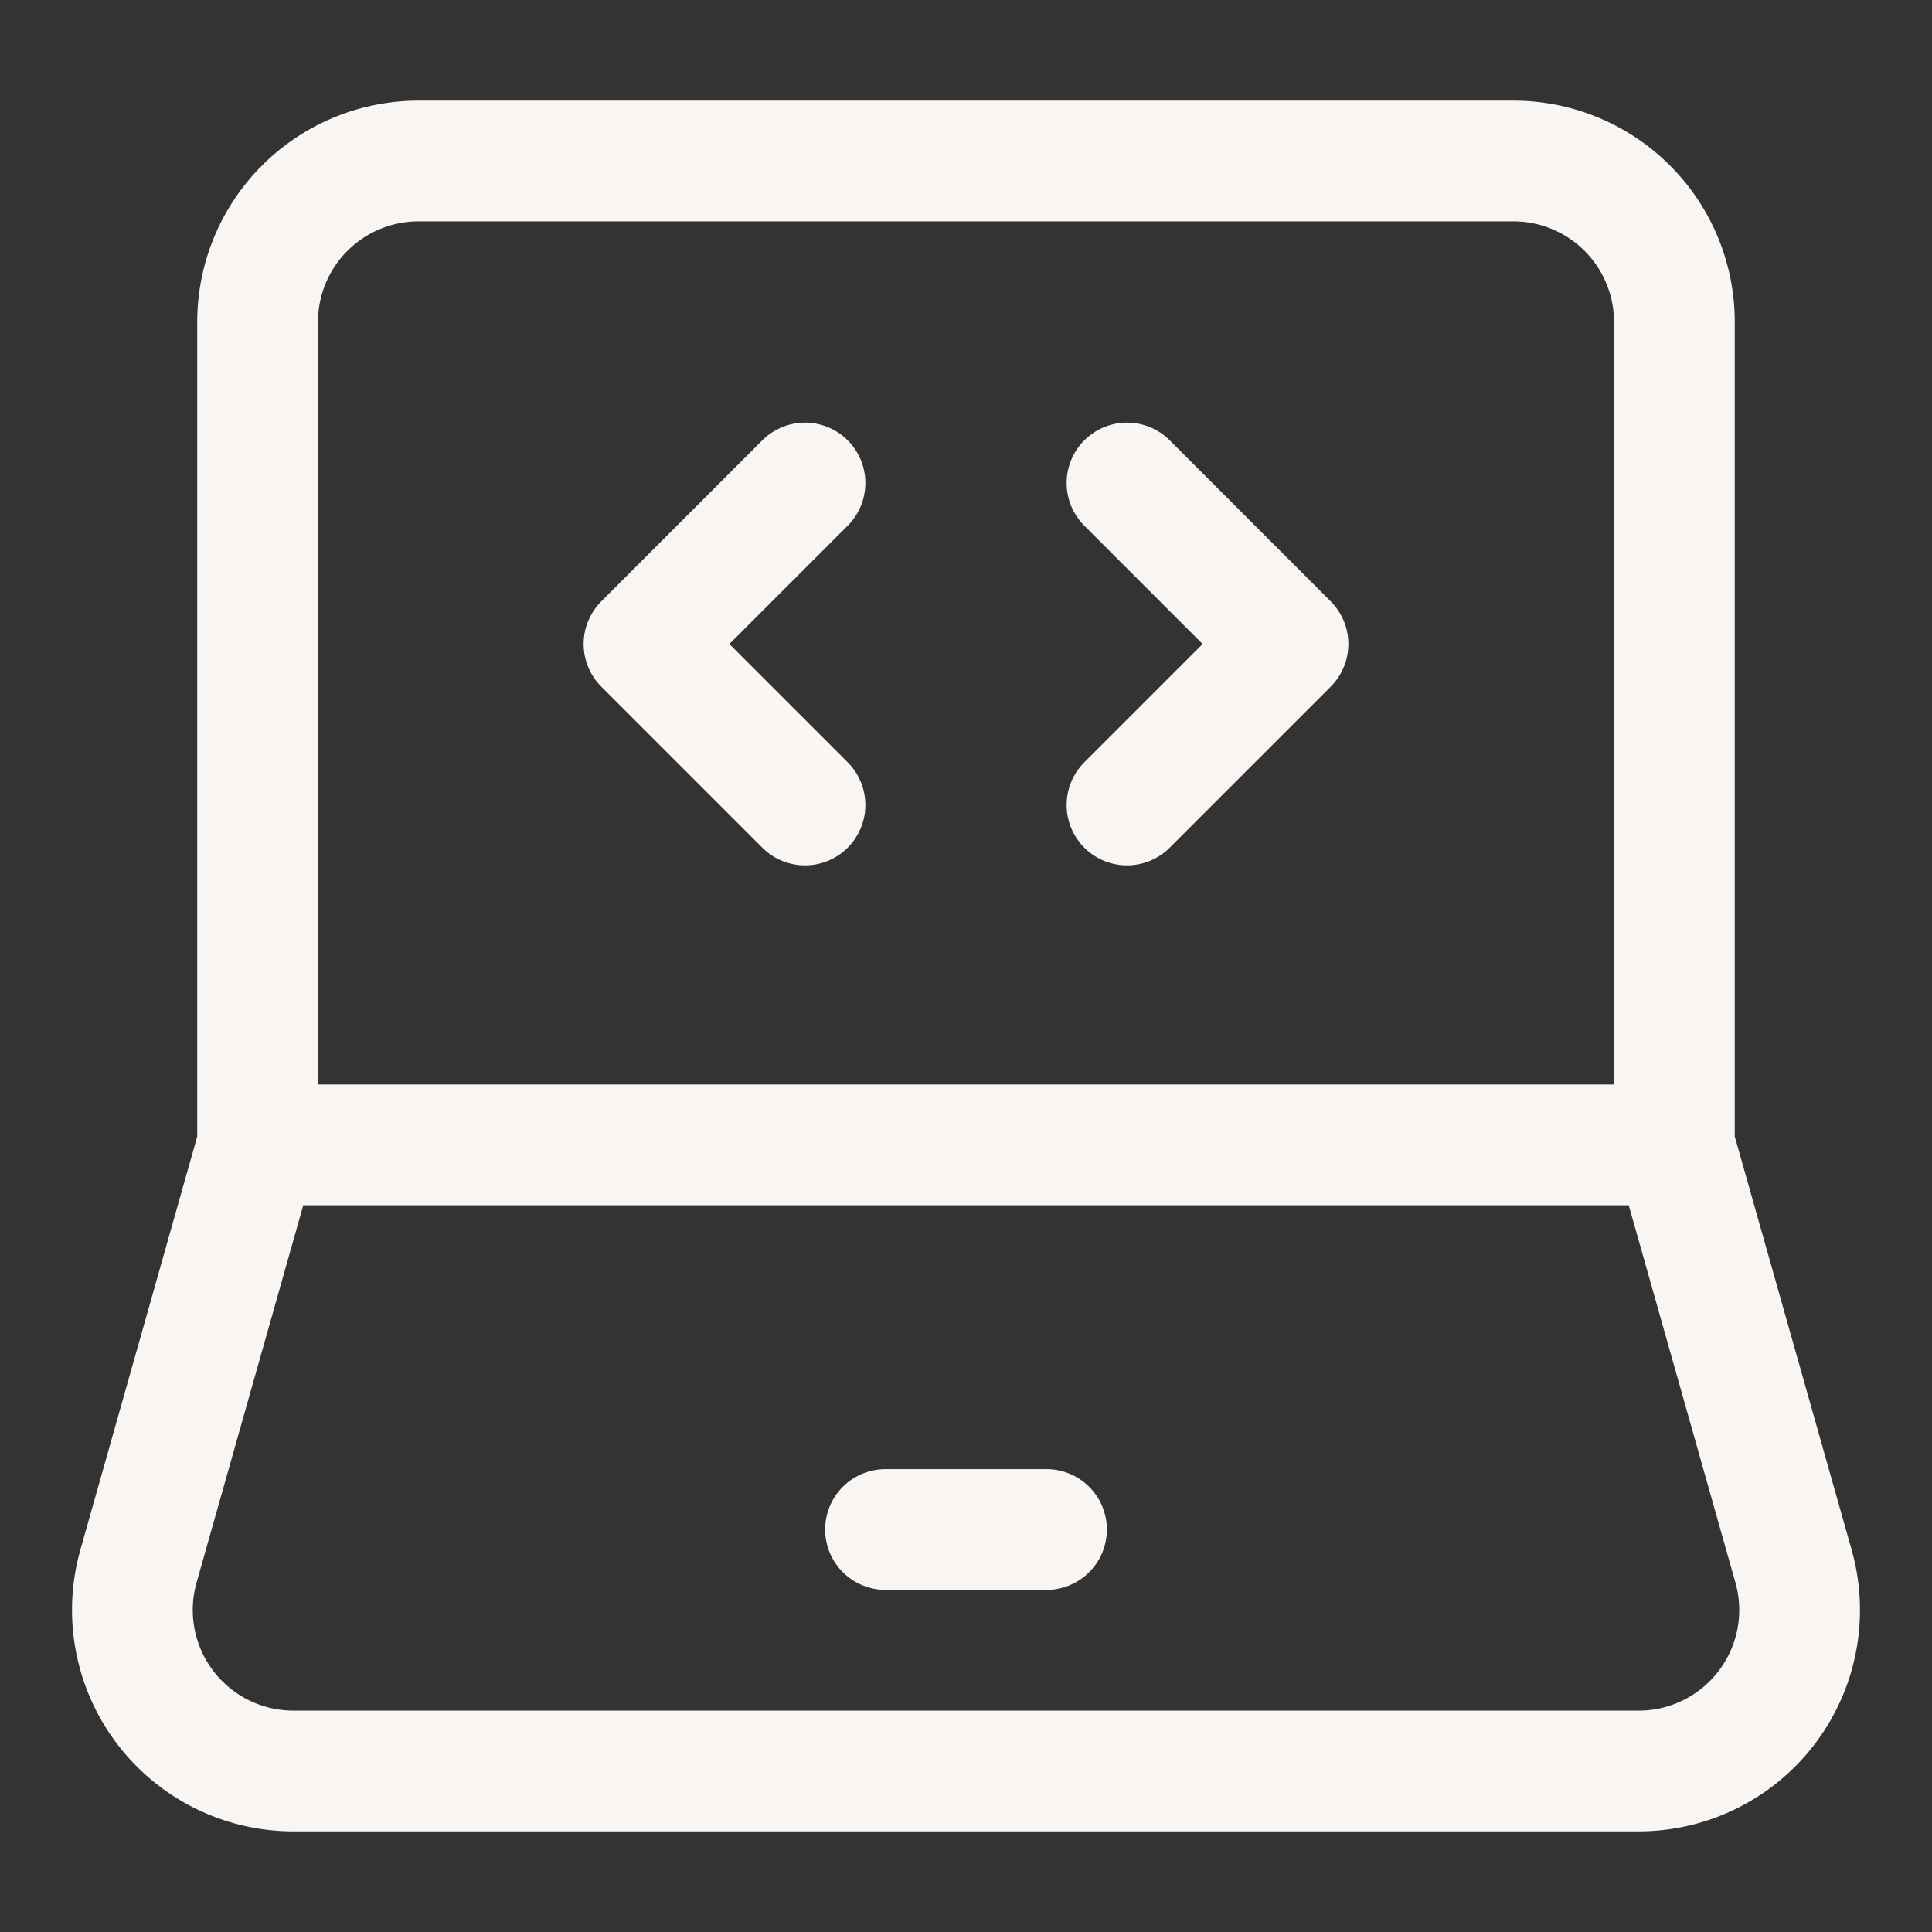<?xml version="1.0" encoding="UTF-8"?><svg width="24px" height="24px" viewBox="0 0 24 24" stroke-width="1.5" fill="none" xmlns="http://www.w3.org/2000/svg" color="#f8f5f3"><rect x="0" y="0" width="24" height="24" fill="#333333" stroke="none"/><path d="M3.2 14.222V4a2 2 0 012-2h13.6a2 2 0 012 2v10.222m-17.6 0h17.6m-17.6 0l-1.48 5.234A2 2 0 003.644 22h16.712a2 2 0 001.924-2.544l-1.48-5.234" stroke="#f8f5f3" stroke-width="1.5"></path><path d="M11 19h2M14 6l2 2-2 2M10 6L8 8l2 2" stroke="#f8f5f3" stroke-width="1.5" stroke-linecap="round" stroke-linejoin="round"></path></svg>